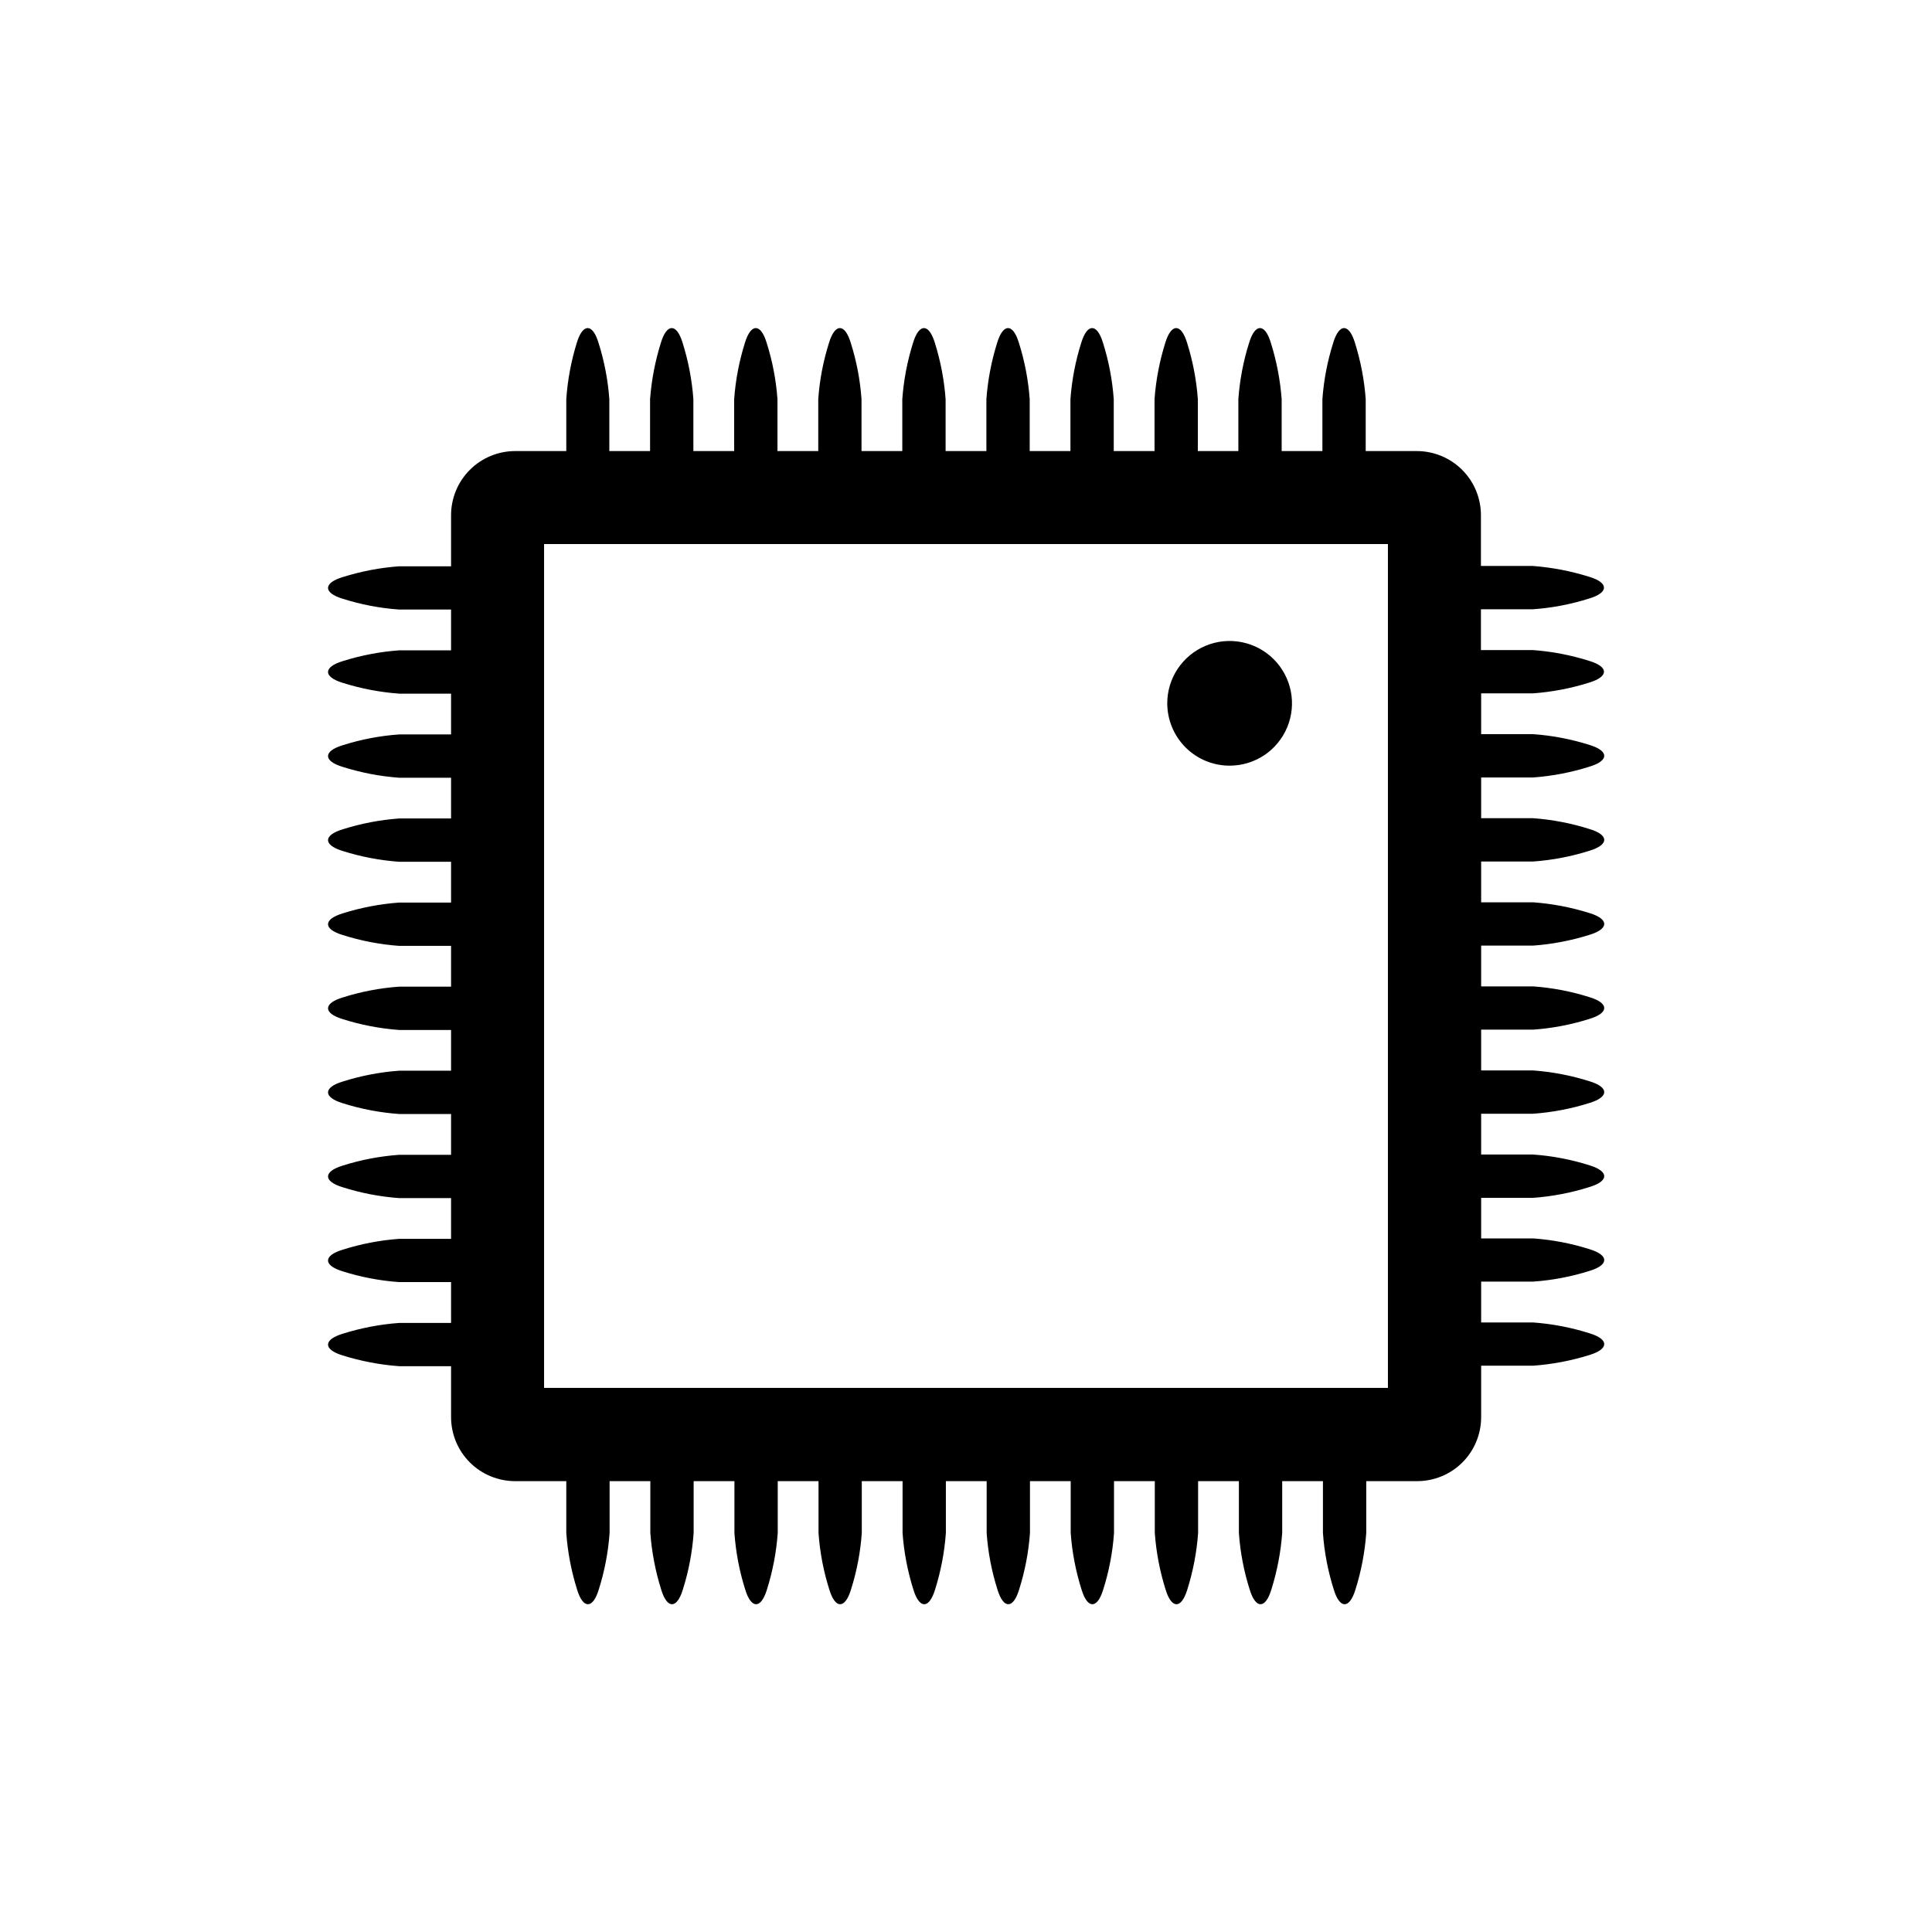 <svg width="36" height="36" viewBox="0 0 36 36" fill="none" xmlns="http://www.w3.org/2000/svg">
<path d="M22.912 14.267C23.142 14.267 23.367 14.199 23.558 14.072C23.749 13.944 23.898 13.762 23.986 13.55C24.074 13.338 24.097 13.104 24.052 12.879C24.007 12.653 23.896 12.446 23.734 12.284C23.571 12.121 23.364 12.011 23.139 11.966C22.913 11.921 22.68 11.944 22.468 12.032C22.255 12.12 22.074 12.269 21.946 12.46C21.818 12.651 21.75 12.876 21.75 13.105C21.751 13.414 21.873 13.709 22.091 13.927C22.309 14.145 22.604 14.267 22.912 14.267Z" fill="black"/>
<path d="M28.562 12.92C28.92 12.894 29.274 12.826 29.617 12.718C29.978 12.607 29.978 12.426 29.617 12.316C29.274 12.207 28.92 12.139 28.562 12.113H27.595V11.353H28.562C28.92 11.328 29.274 11.26 29.617 11.151C29.978 11.041 29.978 10.859 29.617 10.749C29.274 10.641 28.92 10.573 28.562 10.546H27.595V9.599C27.595 9.443 27.564 9.287 27.504 9.142C27.444 8.997 27.356 8.866 27.245 8.755C27.134 8.644 27.002 8.556 26.857 8.496C26.712 8.436 26.557 8.405 26.4 8.405H25.448V7.438C25.422 7.08 25.354 6.726 25.246 6.383C25.135 6.023 24.954 6.023 24.844 6.383C24.735 6.725 24.667 7.08 24.641 7.438V8.405H23.882V7.438C23.855 7.08 23.787 6.726 23.679 6.383C23.569 6.023 23.387 6.023 23.277 6.383C23.168 6.725 23.101 7.08 23.075 7.438V8.405H22.32V7.438C22.294 7.08 22.226 6.725 22.118 6.383C22.007 6.023 21.826 6.023 21.715 6.383C21.607 6.725 21.539 7.08 21.513 7.438V8.405H20.753V7.438C20.727 7.08 20.66 6.725 20.551 6.383C20.441 6.023 20.259 6.023 20.149 6.383C20.04 6.725 19.972 7.08 19.946 7.438V8.405H19.187V7.438C19.161 7.08 19.093 6.725 18.984 6.383C18.874 6.023 18.693 6.023 18.582 6.383C18.474 6.725 18.406 7.08 18.38 7.438V8.405H17.62V7.438C17.594 7.08 17.526 6.725 17.418 6.383C17.307 6.023 17.126 6.023 17.015 6.383C16.907 6.725 16.839 7.08 16.813 7.438V8.405H16.053V7.438C16.028 7.08 15.96 6.725 15.851 6.383C15.741 6.023 15.559 6.023 15.449 6.383C15.34 6.725 15.272 7.08 15.247 7.438V8.405H14.487V7.438C14.461 7.08 14.393 6.725 14.284 6.383C14.174 6.023 13.993 6.023 13.882 6.383C13.774 6.725 13.706 7.08 13.68 7.438V8.405H12.92V7.438C12.894 7.08 12.826 6.725 12.718 6.383C12.607 6.023 12.426 6.023 12.316 6.383C12.208 6.726 12.14 7.08 12.113 7.438V8.405H11.354V7.438C11.328 7.08 11.26 6.725 11.151 6.383C11.041 6.023 10.86 6.023 10.749 6.383C10.643 6.726 10.576 7.08 10.552 7.438V8.405H9.6C9.283 8.405 8.979 8.531 8.755 8.755C8.531 8.979 8.405 9.283 8.405 9.599V10.552H7.438C7.08 10.578 6.726 10.646 6.383 10.754C6.022 10.864 6.022 11.046 6.383 11.156C6.726 11.265 7.08 11.333 7.438 11.358H8.405V12.118H7.438C7.08 12.144 6.726 12.212 6.383 12.32C6.022 12.431 6.022 12.612 6.383 12.723C6.726 12.831 7.08 12.899 7.438 12.925H8.405V13.685H7.438C7.08 13.71 6.726 13.778 6.383 13.887C6.022 13.998 6.022 14.179 6.383 14.289C6.726 14.398 7.08 14.466 7.438 14.492H8.405V15.251H7.438C7.08 15.277 6.726 15.345 6.383 15.454C6.022 15.564 6.022 15.745 6.383 15.856C6.726 15.965 7.08 16.032 7.438 16.058H8.405V16.818H7.438C7.08 16.844 6.726 16.912 6.383 17.02C6.022 17.131 6.022 17.312 6.383 17.422C6.726 17.531 7.08 17.599 7.438 17.625H8.405V18.385H7.438C7.08 18.41 6.726 18.478 6.383 18.587C6.022 18.697 6.022 18.879 6.383 18.989C6.726 19.098 7.08 19.166 7.438 19.192H8.405V19.951H7.438C7.08 19.977 6.726 20.045 6.383 20.154C6.022 20.264 6.022 20.445 6.383 20.556C6.726 20.665 7.08 20.732 7.438 20.758H8.405V21.518H7.438C7.08 21.544 6.726 21.611 6.383 21.72C6.022 21.831 6.022 22.012 6.383 22.122C6.726 22.231 7.08 22.299 7.438 22.325H8.405V23.084H7.438C7.08 23.11 6.726 23.178 6.383 23.287C6.022 23.397 6.022 23.578 6.383 23.689C6.726 23.797 7.08 23.865 7.438 23.89H8.405V24.651H7.438C7.08 24.677 6.726 24.745 6.383 24.853C6.022 24.964 6.022 25.145 6.383 25.256C6.726 25.363 7.08 25.431 7.438 25.457H8.405V26.405C8.405 26.722 8.531 27.026 8.755 27.25C8.979 27.474 9.283 27.599 9.6 27.599H10.552V28.566C10.578 28.925 10.646 29.279 10.754 29.622C10.864 29.983 11.046 29.983 11.156 29.622C11.265 29.279 11.333 28.925 11.359 28.566V27.599H12.118V28.566C12.145 28.925 12.213 29.279 12.321 29.622C12.431 29.983 12.612 29.983 12.723 29.622C12.832 29.279 12.899 28.925 12.925 28.566V27.599H13.685V28.566C13.711 28.925 13.778 29.279 13.887 29.622C13.998 29.983 14.179 29.983 14.29 29.622C14.398 29.279 14.466 28.925 14.492 28.566V27.599H15.252V28.566C15.277 28.925 15.345 29.279 15.454 29.622C15.564 29.983 15.746 29.983 15.856 29.622C15.965 29.279 16.033 28.925 16.058 28.566V27.599H16.818V28.566C16.844 28.925 16.912 29.279 17.02 29.622C17.131 29.983 17.312 29.983 17.423 29.622C17.531 29.279 17.599 28.925 17.625 28.566V27.599H18.385V28.566C18.41 28.925 18.478 29.279 18.587 29.622C18.698 29.983 18.879 29.983 18.989 29.622C19.098 29.279 19.166 28.925 19.192 28.566V27.599H19.951V28.566C19.977 28.925 20.045 29.279 20.154 29.622C20.264 29.983 20.445 29.983 20.556 29.622C20.665 29.279 20.733 28.925 20.758 28.566V27.599H21.518V28.566C21.544 28.925 21.612 29.279 21.72 29.622C21.831 29.983 22.012 29.983 22.123 29.622C22.231 29.279 22.299 28.925 22.325 28.566V27.599H23.085V28.566C23.11 28.925 23.178 29.279 23.287 29.622C23.398 29.983 23.579 29.983 23.689 29.622C23.797 29.279 23.865 28.925 23.892 28.566V27.599H24.651V28.566C24.677 28.925 24.745 29.279 24.854 29.622C24.964 29.983 25.145 29.983 25.256 29.622C25.364 29.279 25.432 28.925 25.458 28.566V27.599H26.405C26.722 27.599 27.026 27.474 27.25 27.25C27.474 27.026 27.599 26.722 27.599 26.405V25.448H28.567C28.925 25.422 29.279 25.355 29.622 25.247C29.983 25.136 29.983 24.955 29.622 24.845C29.279 24.736 28.925 24.668 28.567 24.642H27.599V23.881H28.567C28.925 23.856 29.279 23.789 29.622 23.68C29.983 23.57 29.983 23.389 29.622 23.278C29.279 23.169 28.925 23.101 28.567 23.076H27.599V22.32H28.567C28.925 22.294 29.279 22.226 29.622 22.117C29.983 22.007 29.983 21.826 29.622 21.715C29.279 21.606 28.925 21.538 28.567 21.513H27.599V20.753H28.567C28.925 20.727 29.279 20.66 29.622 20.551C29.983 20.44 29.983 20.259 29.622 20.149C29.279 20.04 28.925 19.972 28.567 19.946H27.599V19.186H28.567C28.925 19.161 29.279 19.093 29.622 18.984C29.983 18.874 29.983 18.692 29.622 18.582C29.279 18.473 28.925 18.405 28.567 18.38H27.599V17.62H28.567C28.925 17.594 29.279 17.526 29.622 17.418C29.983 17.307 29.983 17.126 29.622 17.015C29.279 16.907 28.925 16.839 28.567 16.813H27.599V16.053H28.567C28.925 16.028 29.279 15.96 29.622 15.851C29.983 15.74 29.983 15.559 29.622 15.449C29.279 15.34 28.925 15.272 28.567 15.246H27.599V14.487H28.567C28.925 14.461 29.279 14.393 29.622 14.284C29.983 14.174 29.983 13.993 29.622 13.882C29.279 13.773 28.925 13.705 28.567 13.68H27.599V12.92H28.562ZM25.862 25.861H10.138V10.138H25.862V25.861Z" fill="black"/>
</svg>
